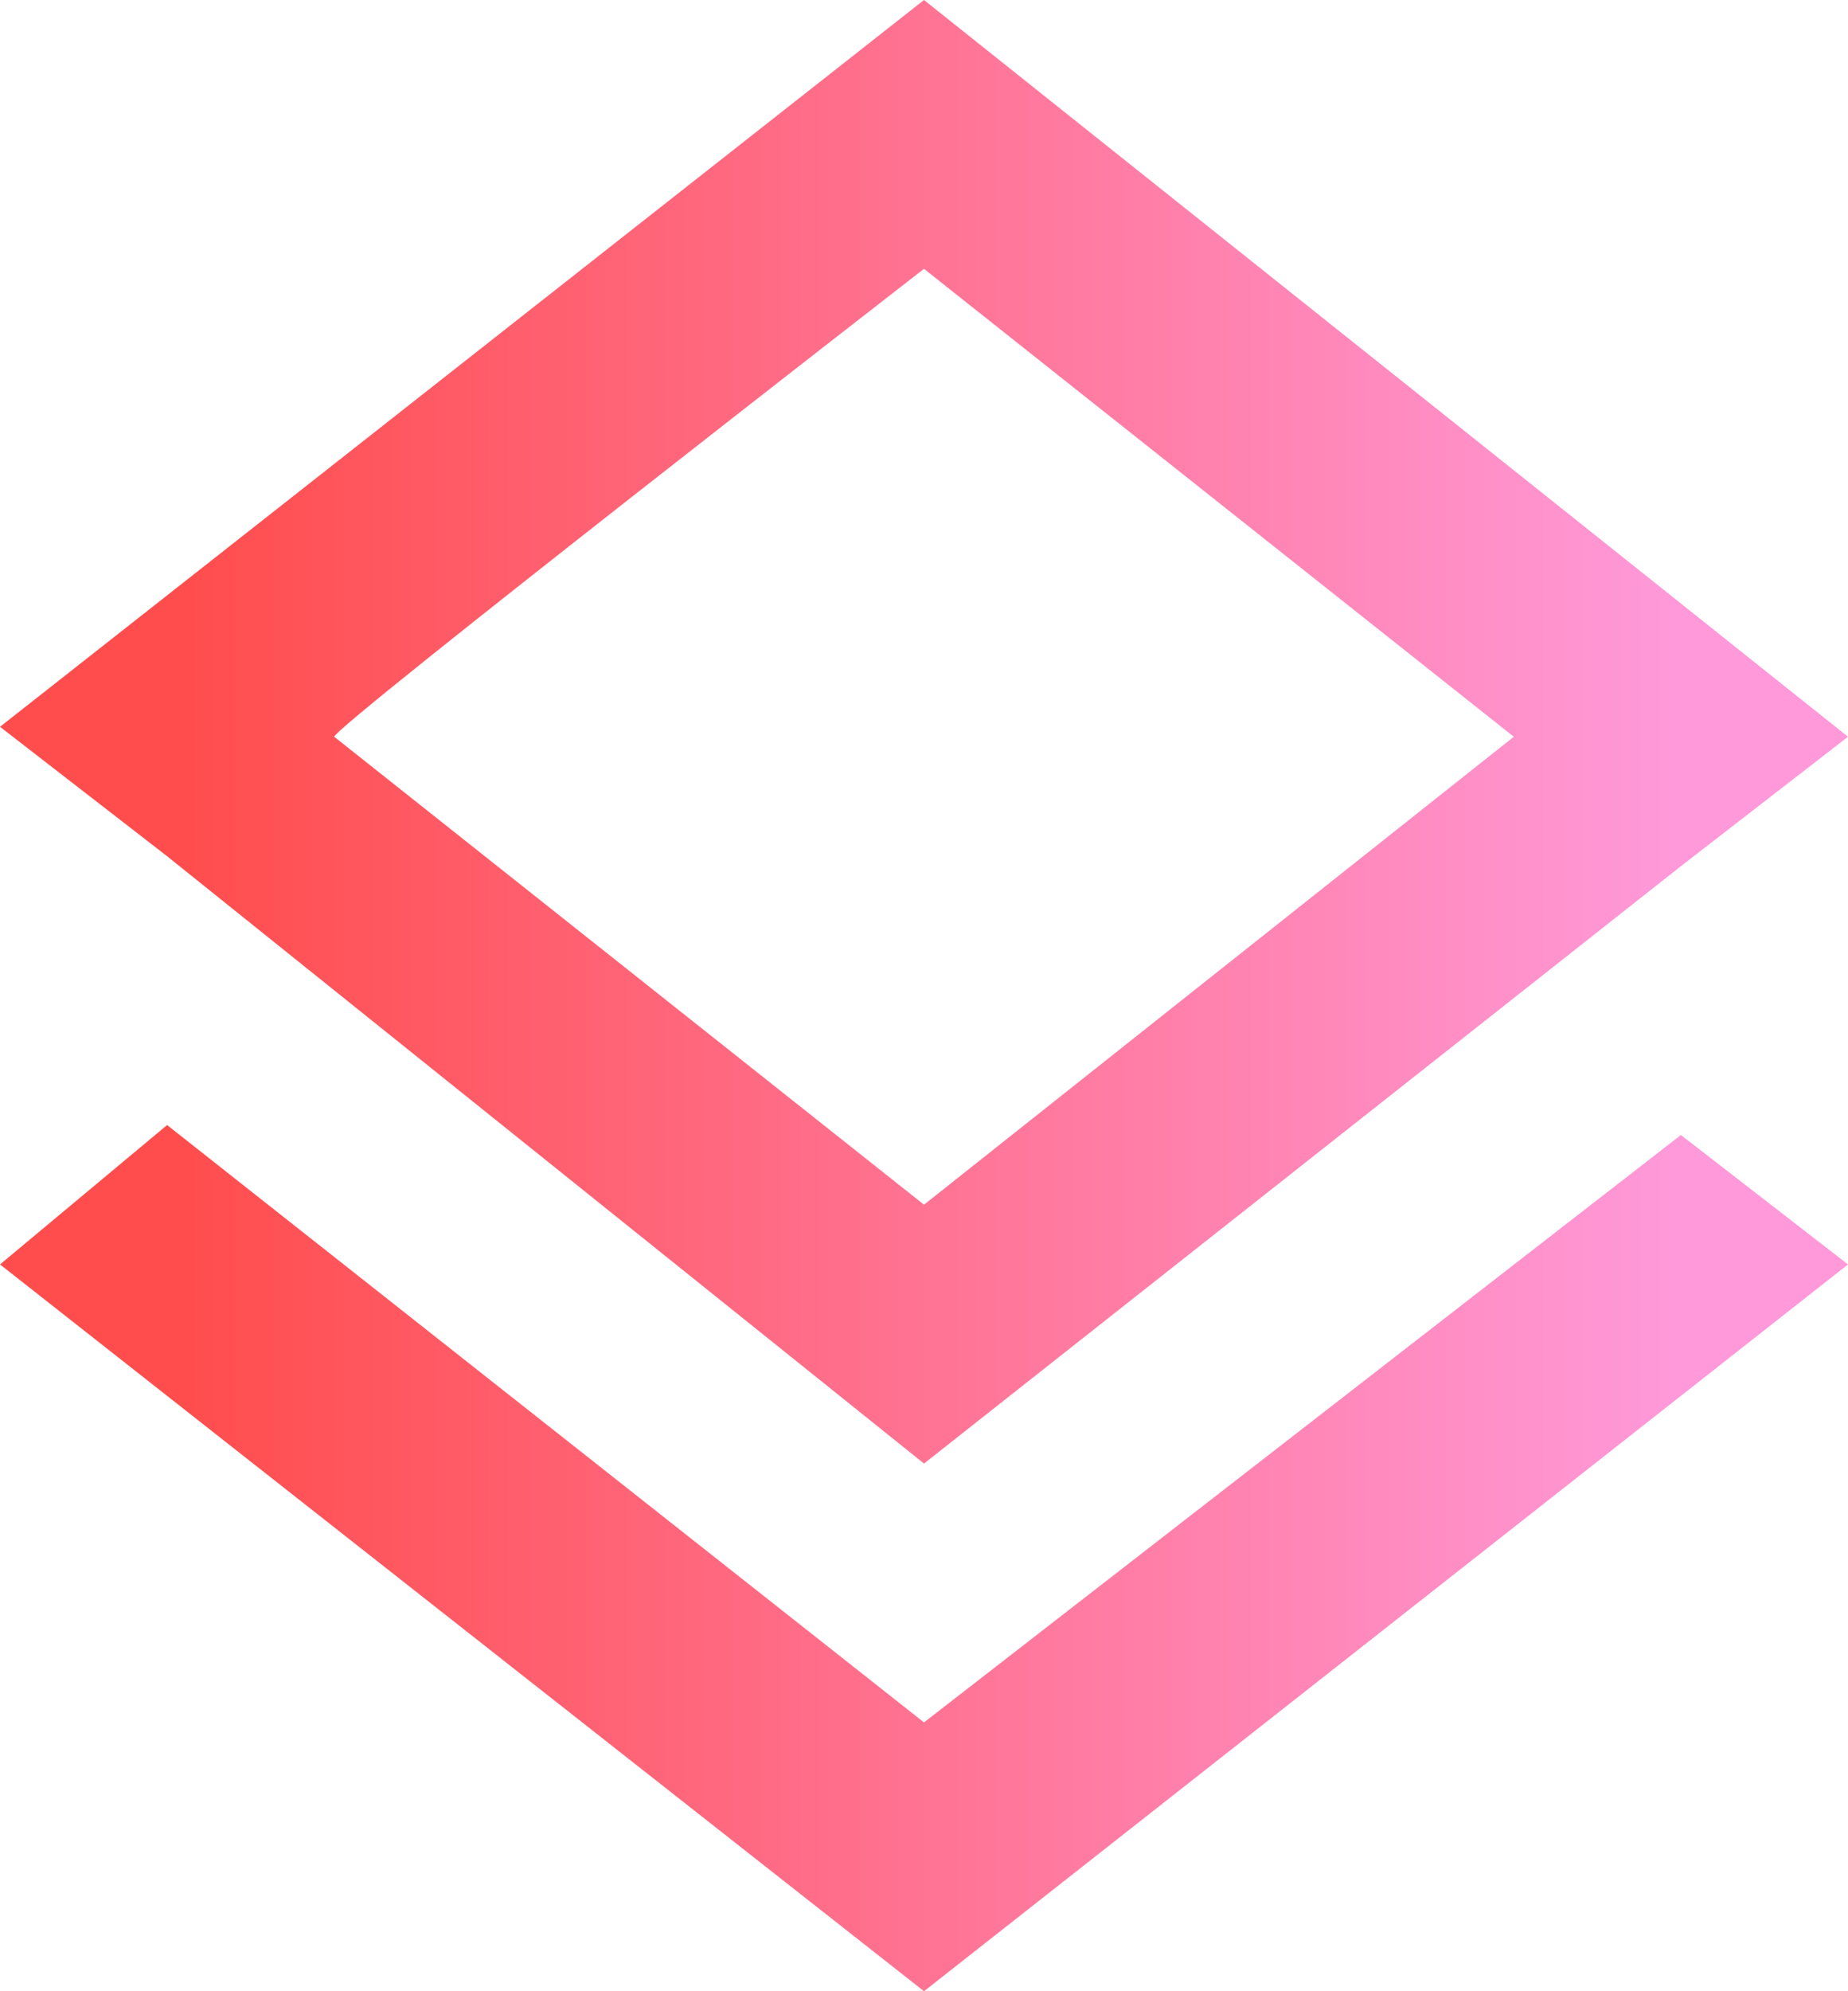 <svg width="26" height="28" viewBox="0 0 26 28" fill="none" xmlns="http://www.w3.org/2000/svg">
<path d="M13 24.22L2.351 15.82L0 17.78L13 28L26 17.78L23.649 15.96L13 24.22ZM13 20.58L23.649 12.18L26 10.36L13 0L0 10.22L2.351 12.04L13 20.58ZM13 3.78L21.298 10.36L13 16.94L4.702 10.36C4.702 10.22 13 3.78 13 3.78Z" fill="url(#paint0_linear)"/>
<defs>
<linearGradient id="paint0_linear" x1="0" y1="14" x2="26.108" y2="14" gradientUnits="userSpaceOnUse">
<stop offset="0.1" stop-color="#FF4D4D"/>
<stop offset="0.9" stop-color="#FF99D9"/>
</linearGradient>
</defs>
</svg>
